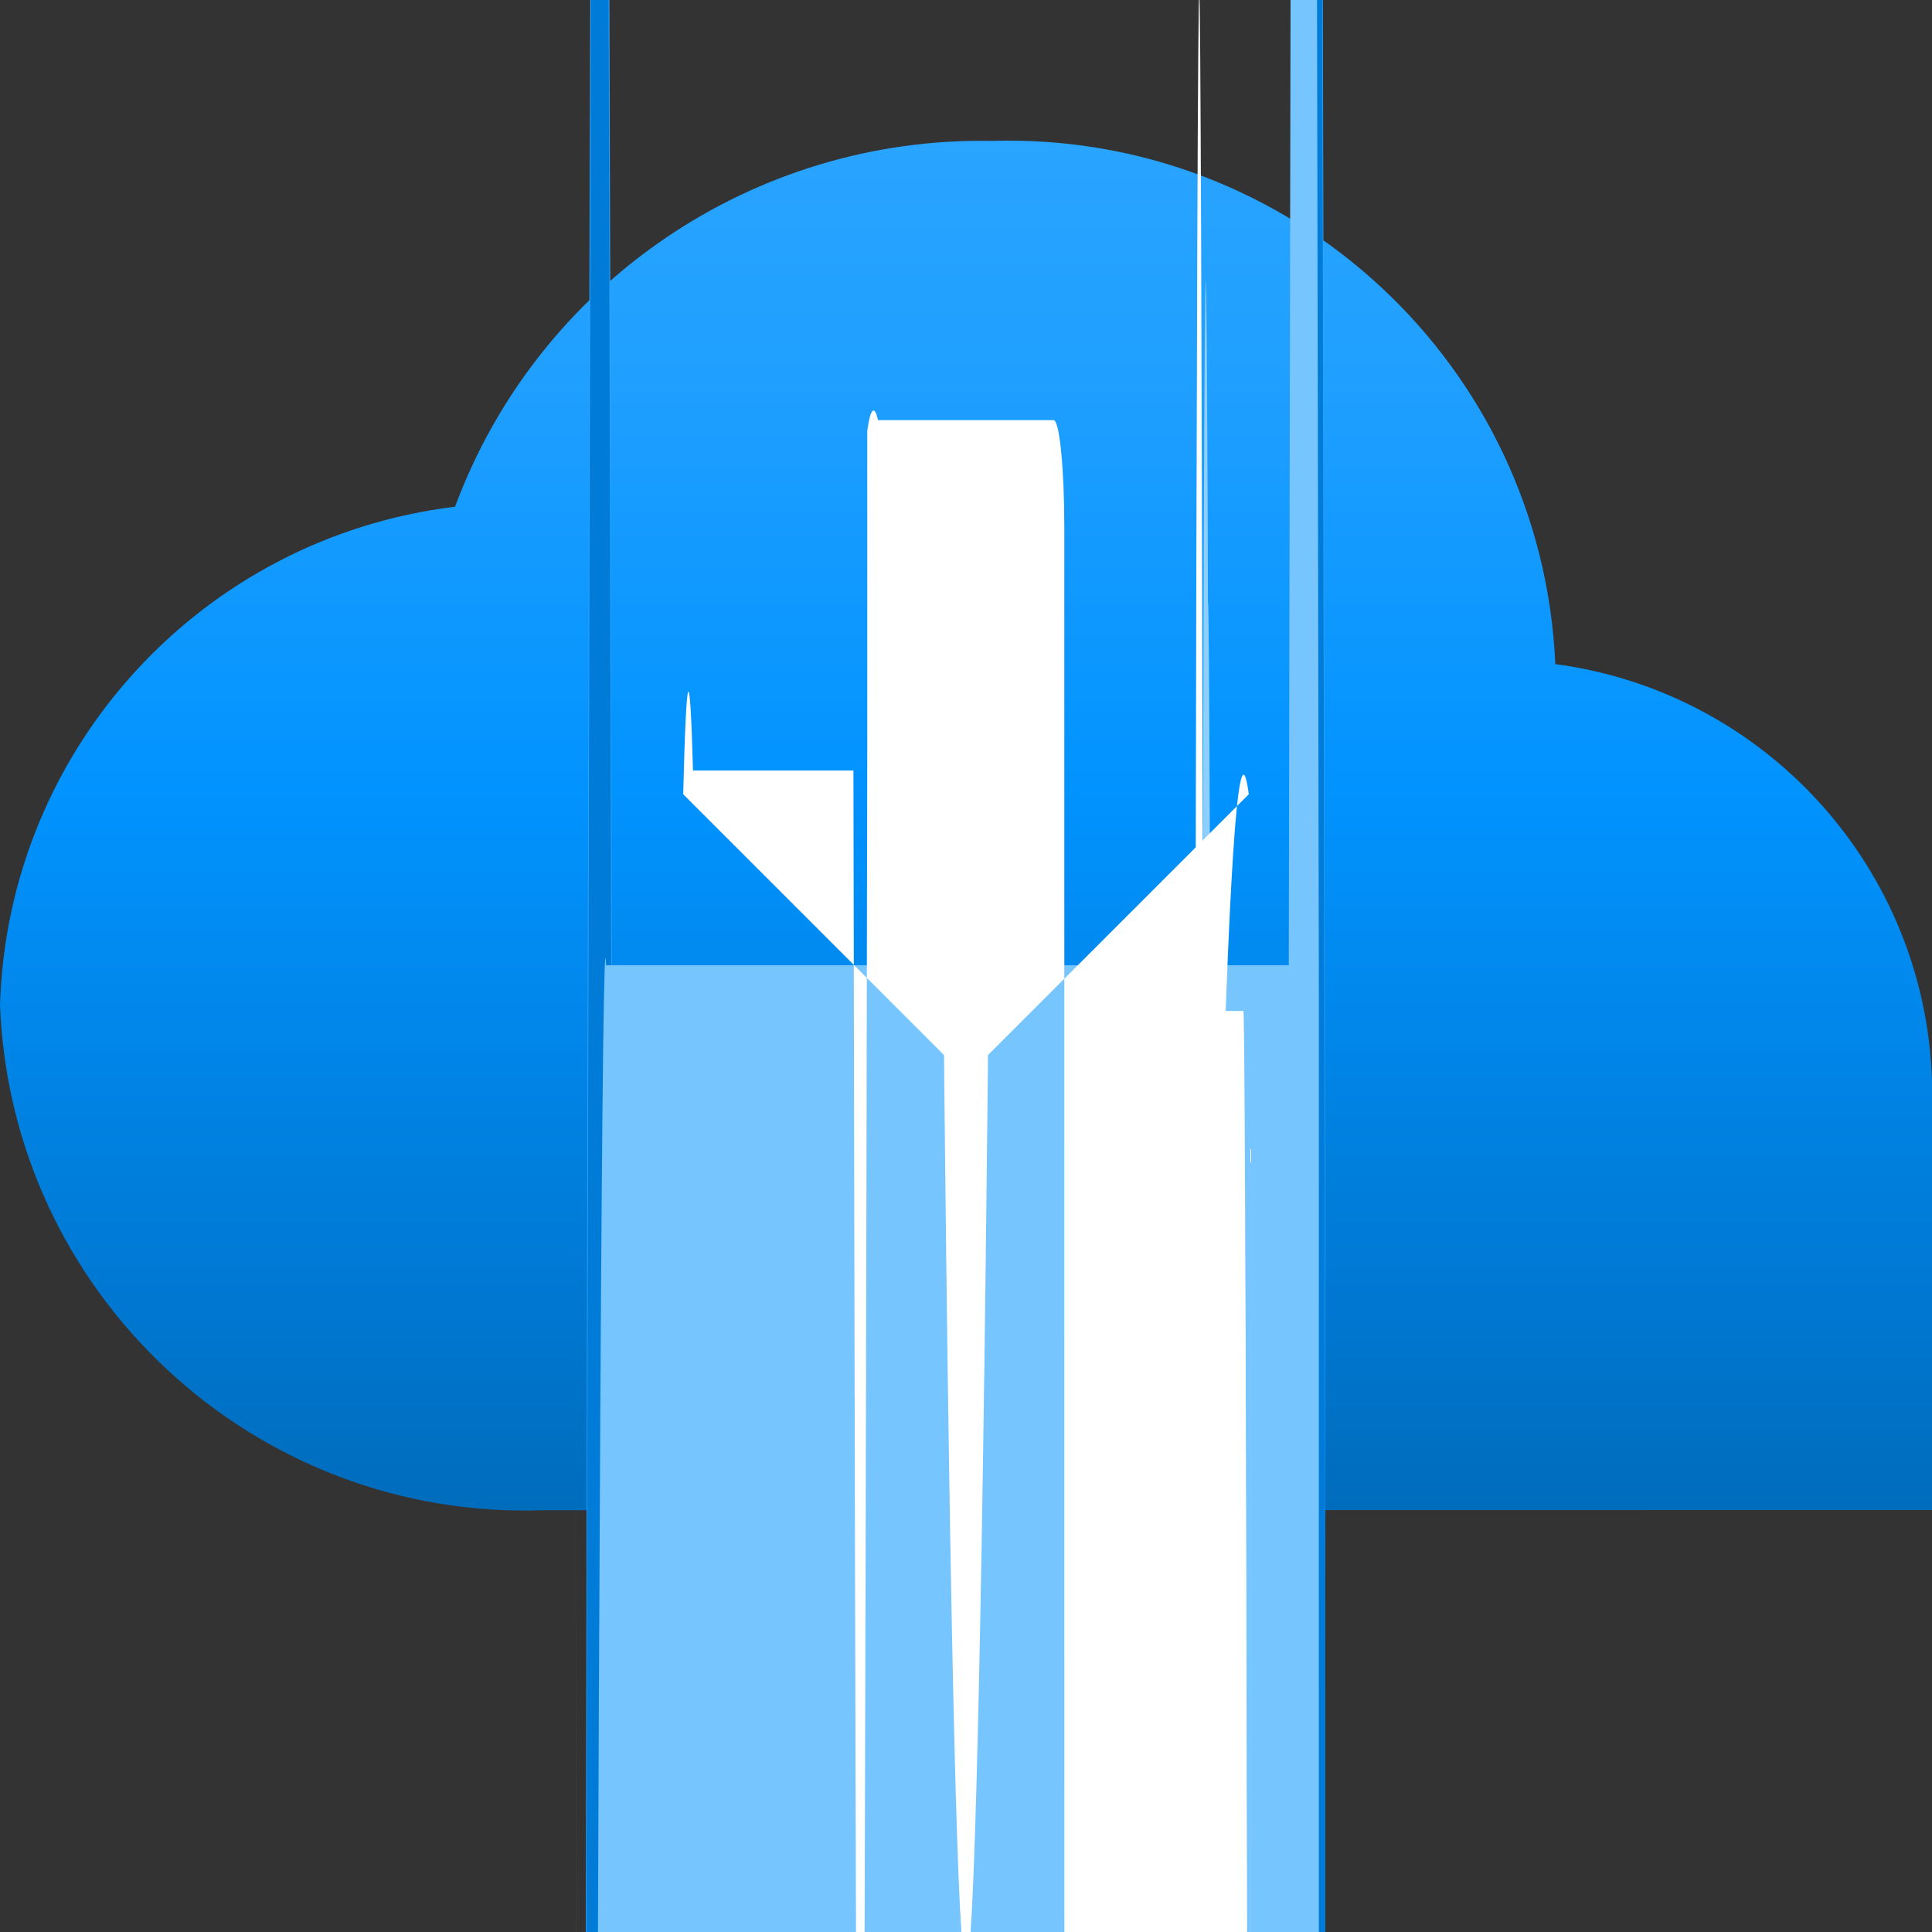 <?xml version="1.0" encoding="UTF-8"?>
<svg xmlns="http://www.w3.org/2000/svg" xmlns:xlink="http://www.w3.org/1999/xlink" width="70pt" height="70pt" viewBox="0 0 70 70" version="1.1">
<rect x="0" y="0" width="70" height="70" fill="#333333" stroke="none"/>
<defs>
<linearGradient id="linear0" gradientUnits="userSpaceOnUse" x1="9" y1="14.071" x2="9" y2="1.313" gradientTransform="matrix(3.889,0,0,3.889,0,0)">
<stop offset="0" style="stop-color:rgb(0,108,188);stop-opacity:1;"/>
<stop offset="0.156" style="stop-color:rgb(0,120,210);stop-opacity:1;"/>
<stop offset="0.528" style="stop-color:rgb(1,147,255);stop-opacity:1;"/>
<stop offset="0.822" style="stop-color:rgb(31,159,255);stop-opacity:1;"/>
<stop offset="1" style="stop-color:rgb(41,164,255);stop-opacity:1;"/>
</linearGradient>
</defs>
<g id="surface1">
<path style=" stroke:none;fill-rule:nonzero;fill:url(#linear0);" d="M 70 39.18 C 69.77 31.477 63.988 25.078 56.352 24.062 C 55.875 13.223 46.777 4.777 35.934 5.105 C 27.293 4.945 19.496 10.258 16.488 18.359 C 7.289 19.48 0.281 27.148 0 36.414 C 0.406 46.902 9.219 55.09 19.707 54.719 C 20.297 54.719 20.875 54.691 1758.043 54.648 L 1789.957 54.648 C 1790.238 92.035 1790.523 91.992 1790.801 54.52 C 1795.039 -420.668 1413.258 -809.316 938.07 -813.551 C 462.883 -817.785 74.234 -436.004 70 39.18 Z "/>
<path style=" stroke:none;fill-rule:nonzero;fill:rgb(47,166,255);fill-opacity:1;" d="M 46.926 45.914 L 22.195 45.914 C 21.836 -123.672 21.414 -83.332 21.098 150.914 L 21.098 157.648 C 21.414 390.375 21.836 430.672 22.191 262.648 L 46.926 262.648 C 47.266 461.633 47.684 461.23 48.02 261.598 L 48.02 46.961 C 47.684 -151.836 47.266 -152.238 46.926 45.914 Z "/>
<path style=" stroke:none;fill-rule:nonzero;fill:rgb(0,124,216);fill-opacity:1;" d="M 46.926 56.059 L 22.195 56.059 C 21.836 -113.527 21.414 -73.188 21.098 161.059 L 21.098 167.789 C 21.109 760.617 21.598 1232.516 22.191 1221.68 L 46.926 1221.68 C 47.266 1420.66 47.684 1420.258 48.02 1220.625 L 48.02 57.109 C 47.684 -141.688 47.266 -142.09 46.926 56.059 Z "/>
<path style=" stroke:none;fill-rule:nonzero;fill:rgb(143,207,255);fill-opacity:1;" d="M 43.828 47.566 L 45.277 47.566 C 45.434 47.566 45.559 172.926 45.559 327.566 L 45.559 328.949 C 45.559 477.145 45.438 597.281 45.289 597.281 L 43.816 597.281 C 43.734 645.133 43.629 645.031 43.547 597.016 L 43.547 47.832 C 43.633 -2.266 43.742 -2.371 43.828 47.566 Z "/>
<path style=" stroke:none;fill-rule:nonzero;fill:rgb(143,207,255);fill-opacity:1;" d="M 43.82 50.895 L 45.281 50.895 C 45.438 50.895 45.562 176.254 45.562 330.895 L 45.562 332.266 C 45.562 486.906 45.438 612.266 45.281 612.266 L 43.828 612.266 C 43.742 662.195 43.633 662.09 43.547 611.988 L 43.547 610.602 C 43.395 535.43 43.328 349.195 43.402 194.637 C 43.48 40.078 43.664 -24.277 43.82 50.895 Z "/>
<path style=" stroke:none;fill-rule:nonzero;fill:rgb(143,207,255);fill-opacity:1;" d="M 43.902 57.66 L 45.363 57.66 C 45.52 57.66 45.645 183.02 45.645 337.66 L 45.645 339.047 C 45.645 487.242 45.523 607.379 45.375 607.379 L 43.914 607.379 C 43.828 657.309 43.719 657.203 43.633 607.098 L 43.633 57.945 C 43.715 9.922 43.82 9.816 43.902 57.66 Z "/>
<path style=" stroke:none;fill-rule:nonzero;fill:rgb(143,207,255);fill-opacity:1;" d="M 43.902 60.988 L 45.363 60.988 C 45.52 60.988 45.645 186.352 45.645 340.988 L 45.645 342.375 C 45.645 490.57 45.523 610.707 45.375 610.707 L 43.902 610.707 C 43.82 658.559 43.715 658.453 43.633 610.438 L 43.633 609.043 C 43.715 561.027 43.82 560.926 43.902 608.773 Z "/>
<path style=" stroke:none;fill-rule:nonzero;fill:rgb(119,197,255);fill-opacity:1;" d="M 46.695 34.973 L 21.961 34.973 C 21.676 28.723 21.398 136.379 21.191 334.145 C 20.988 531.91 20.867 803.492 20.863 1088.863 L 20.863 42.777 C 20.875 634.68 21.363 1105.355 21.957 1096.668 L 46.695 1096.668 C 47.285 1105.355 47.773 634.68 47.785 42.777 L 47.785 36.027 C 47.449 -162.77 47.031 -163.176 46.695 34.973 Z "/>
<path style=" stroke:none;fill-rule:nonzero;fill:rgb(255,255,255);fill-opacity:1;" d="M 43.586 36.629 L 45.051 36.629 C 45.203 36.629 45.328 161.988 45.328 316.629 L 45.328 318.016 C 45.328 466.211 45.207 586.348 45.062 586.348 L 43.594 586.348 C 43.508 636.277 43.402 636.172 43.312 586.066 L 43.312 36.898 C 43.398 -12.629 43.504 -12.73 43.586 36.629 Z "/>
<path style=" stroke:none;fill-rule:nonzero;fill:rgb(255,255,255);fill-opacity:1;" d="M 43.586 39.957 L 45.051 39.957 C 45.203 39.957 45.328 165.32 45.328 319.957 L 45.328 41.609 C 45.328 189.809 45.207 309.945 45.062 309.945 L 43.586 309.945 C 43.504 357.793 43.402 357.691 43.316 309.676 L 43.316 308.281 C 43.316 160.09 43.438 39.957 43.586 39.957 Z "/>
<path style=" stroke:none;fill-rule:nonzero;fill:rgb(255,255,255);fill-opacity:1;" d="M 45.246 28.777 L 35.797 38.227 C 35.355 82.238 34.645 82.238 34.203 38.227 L 24.754 28.777 C 24.867 24.137 24.996 23.832 25.109 27.918 L 30.922 27.918 C 31.074 117.379 31.266 117.188 31.422 27.418 L 31.422 15.609 C 31.535 14.793 31.684 14.645 31.812 15.223 L 38.172 15.223 C 38.387 15.223 38.562 16.961 38.562 19.109 L 38.562 27.422 C 38.562 304.484 38.785 529.086 39.062 529.086 L 44.875 529.086 C 43.492 518.777 42.457 398.422 42.559 260.266 C 42.66 122.109 43.867 18.469 45.246 28.777 Z "/>
</g>
</svg>

